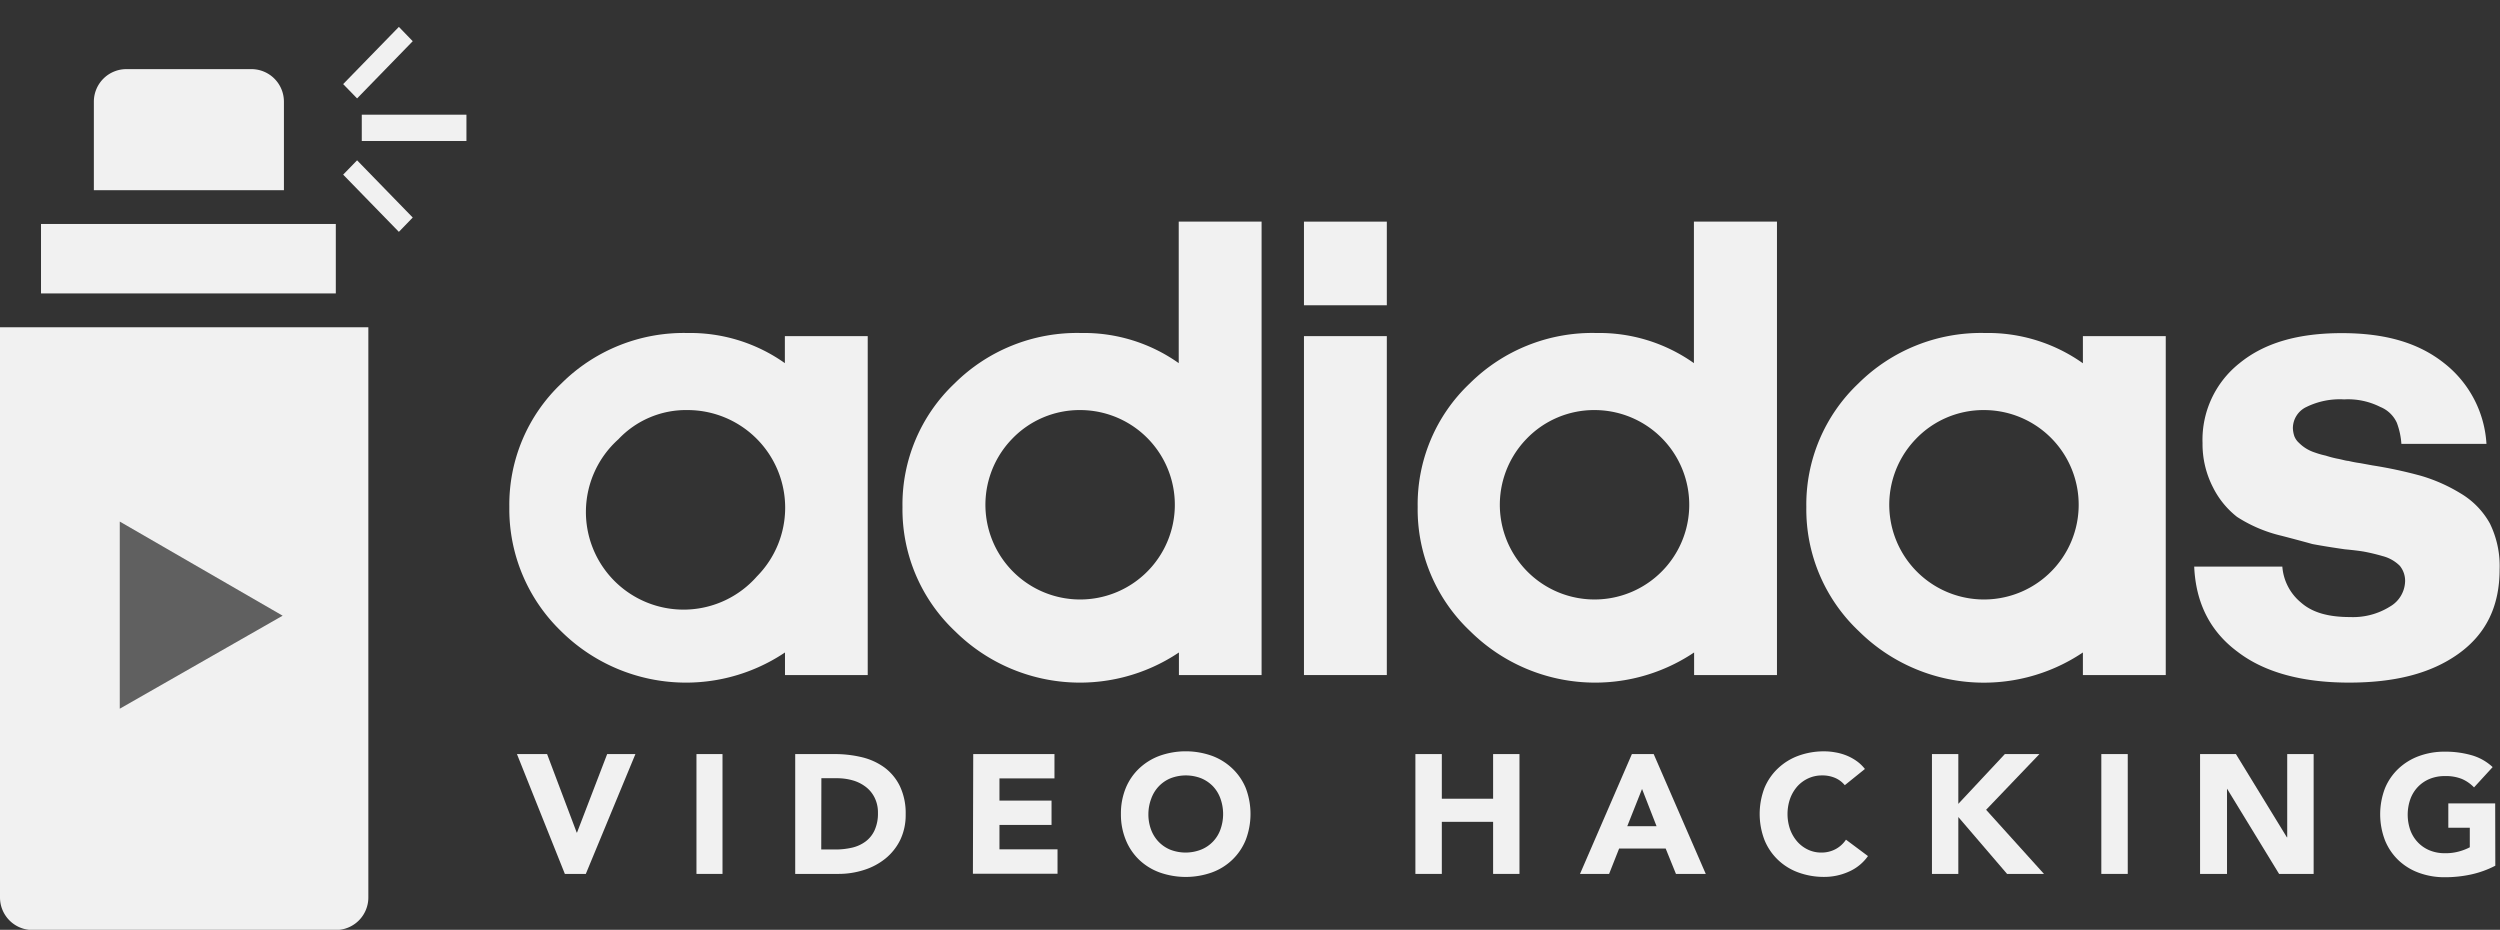 <svg id="Livello_1" data-name="Livello 1" xmlns="http://www.w3.org/2000/svg" viewBox="0 0 384.08 142.85"><rect x="0" y="0" width="384.08" height="142.85" fill="#333333" stroke="none"/><defs><style>.cls-1{fill:#f1f1f1;}.cls-2{fill:#606060;}</style></defs><title>AdidasVideoHacking_black copia</title><path class="cls-1" d="M78.25,77.91a25.63,25.63,0,0,1,8-19,26.64,26.64,0,0,1,19.33-7.75,25.16,25.16,0,0,1,15,4.63V51.64h12.73v52.07H120.6v-3.47A27.27,27.27,0,0,1,86.23,97,26.06,26.06,0,0,1,78.25,77.91ZM95,67.49a15,15,0,1,0,21.29,21.06A15,15,0,0,0,105.67,63,14.28,14.28,0,0,0,95,67.49Z"/><path class="cls-1" d="M138.65,77.91a25.6,25.6,0,0,1,8-19,26.69,26.69,0,0,1,19.44-7.75,25.16,25.16,0,0,1,15,4.63V34.05h12.73v69.66H181.12v-3.47A27.27,27.27,0,0,1,146.75,97,25.72,25.72,0,0,1,138.65,77.91Zm16.78-10.42A14.55,14.55,0,1,0,166,63,14.36,14.36,0,0,0,155.43,67.49Z"/><path class="cls-1" d="M200.33,46.9V34.05h12.73V46.9Zm0,56.81V51.64h12.73v52.07Z"/><path class="cls-1" d="M217.8,77.91a25.6,25.6,0,0,1,8-19,26.69,26.69,0,0,1,19.44-7.75,25.16,25.16,0,0,1,15,4.63V34.05H273v69.66H260.27v-3.47A27.27,27.27,0,0,1,225.9,97,25.72,25.72,0,0,1,217.8,77.91Zm16.66-10.42A14.55,14.55,0,1,0,245,63,14.4,14.4,0,0,0,234.46,67.49Z"/><path class="cls-1" d="M277.51,77.91a25.63,25.63,0,0,1,8-19,26.72,26.72,0,0,1,19.44-7.75A25.19,25.19,0,0,1,320,55.81V51.64h12.73v52.07H320v-3.47A27.27,27.27,0,0,1,285.61,97,25.72,25.72,0,0,1,277.51,77.91Zm16.78-10.42A14.55,14.55,0,1,0,304.82,63,14.36,14.36,0,0,0,294.29,67.49Z"/><path class="cls-1" d="M337.1,87.05h13.54a7.93,7.93,0,0,0,2.9,5.55c1.73,1.51,4.16,2.2,7.52,2.2a10.7,10.7,0,0,0,6.13-1.62,4.62,4.62,0,0,0,2.31-3.82,3.64,3.64,0,0,0-.81-2.43,5.77,5.77,0,0,0-2.66-1.5,29.09,29.09,0,0,0-2.89-.69c-.69-.12-1.74-.24-2.89-.35-3.24-.46-5-.81-5-.81s-1.62-.46-4.74-1.27a21.8,21.8,0,0,1-6.83-2.9A13.29,13.29,0,0,1,340,74.9a14.53,14.53,0,0,1-1.62-6.83,15,15,0,0,1,5.67-12.26c3.82-3.13,9-4.63,15.73-4.63s11.81,1.5,15.74,4.63A17,17,0,0,1,382,68.19H368.93a11.34,11.34,0,0,0-.7-3.24,4.75,4.75,0,0,0-2.54-2.43,11,11,0,0,0-5.56-1.16,11.63,11.63,0,0,0-5.78,1.16,3.61,3.61,0,0,0-2.09,3.24,4.36,4.36,0,0,0,.23,1.27,2.69,2.69,0,0,0,.7,1,6.13,6.13,0,0,0,1,.81,6.26,6.26,0,0,0,1.5.7,12.9,12.9,0,0,0,1.62.46,16.27,16.27,0,0,0,1.74.46c.69.12,1.39.35,1.74.35a17.83,17.83,0,0,0,1.85.35l1.85.34a66.73,66.73,0,0,1,7.52,1.62,25.25,25.25,0,0,1,6,2.67,12.32,12.32,0,0,1,4.51,4.62,14.84,14.84,0,0,1,1.5,7.06c0,5.67-2.08,9.95-6.36,13s-9.84,4.4-16.78,4.4c-7.29,0-13.07-1.62-17.12-4.74C339.53,97,337.34,92.6,337.1,87.05Z"/><rect class="cls-1" x="6.3" y="34.41" width="45.29" height="10.67"/><path class="cls-1" d="M0,50.28v87.6a5,5,0,0,0,5,5H51.59a5,5,0,0,0,5-5V50.28Z"/><path class="cls-1" d="M38.69,10.62H19.42a5,5,0,0,0-5,5V29.22h29.2V15.58A5,5,0,0,0,38.69,10.62Z"/><rect class="cls-1" x="55.58" y="17.62" width="16.08" height="4.04"/><polygon class="cls-1" points="63.41 6.33 54.86 15.12 52.72 12.92 61.28 4.13 63.41 6.33"/><polygon class="cls-1" points="54.86 24.63 63.41 33.42 61.28 35.62 52.72 26.83 54.86 24.63"/><path class="cls-1" d="M79.42,115.85h4.63l4.55,12.06h.05l4.63-12.06h4.34L90,134.26H86.78Z"/><path class="cls-1" d="M107,115.85H111v18.41H107Z"/><path class="cls-1" d="M122.17,115.85h6.08a17.9,17.9,0,0,1,4.2.49,9.79,9.79,0,0,1,3.47,1.6,7.84,7.84,0,0,1,2.35,2.88,9.65,9.65,0,0,1,.87,4.29,8.82,8.82,0,0,1-.84,3.94,8.5,8.5,0,0,1-2.28,2.86,10,10,0,0,1-3.3,1.75,12.75,12.75,0,0,1-3.92.6h-6.63Zm4,14.66h2.11a11.42,11.42,0,0,0,2.61-.28,5.57,5.57,0,0,0,2.09-.95,4.44,4.44,0,0,0,1.39-1.74,6.15,6.15,0,0,0,.51-2.64,5.09,5.09,0,0,0-.51-2.35,4.69,4.69,0,0,0-1.36-1.66,6,6,0,0,0-2-1,8.8,8.8,0,0,0-2.43-.33h-2.39Z"/><path class="cls-1" d="M149.52,115.85H162v3.74h-8.45V123h8v3.74h-8v3.74h8.92v3.75h-13Z"/><path class="cls-1" d="M172.21,125.05a10.29,10.29,0,0,1,.75-4,8.7,8.7,0,0,1,2.06-3,9.22,9.22,0,0,1,3.15-1.94,12,12,0,0,1,8,0,9.08,9.08,0,0,1,3.14,1.94,8.73,8.73,0,0,1,2.07,3,11.21,11.21,0,0,1,0,8,8.82,8.82,0,0,1-2.07,3.05,8.93,8.93,0,0,1-3.14,1.94,12,12,0,0,1-8,0,9.07,9.07,0,0,1-3.15-1.94,8.79,8.79,0,0,1-2.06-3.05A10.31,10.31,0,0,1,172.21,125.05Zm4.22,0a6.72,6.72,0,0,0,.4,2.38,5.41,5.41,0,0,0,1.16,1.88,5.29,5.29,0,0,0,1.8,1.23,6.52,6.52,0,0,0,4.71,0,5.21,5.21,0,0,0,3-3.11,7.05,7.05,0,0,0,0-4.74,5.34,5.34,0,0,0-1.15-1.89,5.43,5.43,0,0,0-1.81-1.23,6.52,6.52,0,0,0-4.71,0,5.29,5.29,0,0,0-1.8,1.23,5.36,5.36,0,0,0-1.16,1.89A6.76,6.76,0,0,0,176.43,125.05Z"/><path class="cls-1" d="M217.45,115.85h4.06v6.86h7.88v-6.86h4.05v18.41h-4.05v-8h-7.88v8h-4.06Z"/><path class="cls-1" d="M250.71,115.85h3.35l8,18.41h-4.58l-1.58-3.9h-7.15l-1.54,3.9h-4.47Zm1.56,5.36L250,126.93h4.5Z"/><path class="cls-1" d="M283.42,120.63a4,4,0,0,0-1.47-1.11,4.92,4.92,0,0,0-2-.39,5,5,0,0,0-2.12.44,5.15,5.15,0,0,0-1.69,1.23,5.92,5.92,0,0,0-1.12,1.89,7.22,7.22,0,0,0,0,4.74,6,6,0,0,0,1.11,1.88,5.09,5.09,0,0,0,1.65,1.23,4.68,4.68,0,0,0,2,.44,4.54,4.54,0,0,0,2.21-.52A4.41,4.41,0,0,0,283.6,129l3.38,2.52a7.05,7.05,0,0,1-3,2.42,9.12,9.12,0,0,1-3.69.78,11.39,11.39,0,0,1-4-.68,8.93,8.93,0,0,1-3.14-1.94,8.82,8.82,0,0,1-2.07-3.05,11.21,11.21,0,0,1,0-8,8.73,8.73,0,0,1,2.07-3,9.08,9.08,0,0,1,3.14-1.94,11.39,11.39,0,0,1,4-.68,9.41,9.41,0,0,1,1.63.15,8.35,8.35,0,0,1,1.66.45,7.63,7.63,0,0,1,1.57.83,6.09,6.09,0,0,1,1.36,1.28Z"/><path class="cls-1" d="M296.81,115.85h4.05v7.65l7.15-7.65h5.31l-8.19,8.56,8.89,9.85h-5.67l-7.49-8.74v8.74h-4.05Z"/><path class="cls-1" d="M322.83,115.85h4.06v18.41h-4.06Z"/><path class="cls-1" d="M338,115.85h5.51l7.83,12.79h.05V115.85h4.06v18.41h-5.31l-8-13.1h0v13.1H338Z"/><path class="cls-1" d="M383.36,133a15,15,0,0,1-3.74,1.35,18.87,18.87,0,0,1-4,.42,11.35,11.35,0,0,1-4-.68,9.07,9.07,0,0,1-3.15-1.94,8.79,8.79,0,0,1-2.06-3.05,11.21,11.21,0,0,1,0-8,8.7,8.7,0,0,1,2.06-3,9.22,9.22,0,0,1,3.15-1.94,11.35,11.35,0,0,1,4-.68,14.57,14.57,0,0,1,4.07.54,7.87,7.87,0,0,1,3.26,1.83l-2.86,3.12a5.74,5.74,0,0,0-1.87-1.3,6.6,6.6,0,0,0-2.6-.44,6,6,0,0,0-2.36.44,5.29,5.29,0,0,0-1.8,1.23,5.36,5.36,0,0,0-1.16,1.89,7.22,7.22,0,0,0,0,4.74,5.41,5.41,0,0,0,1.16,1.88,5.29,5.29,0,0,0,1.8,1.23,6,6,0,0,0,2.36.44,7.68,7.68,0,0,0,2.28-.3,8.33,8.33,0,0,0,1.54-.61v-3h-3.3v-3.74h7.2Z"/><polygon class="cls-2" points="18.4 108.88 18.4 80.13 43.42 94.59 18.4 108.88"/></svg>